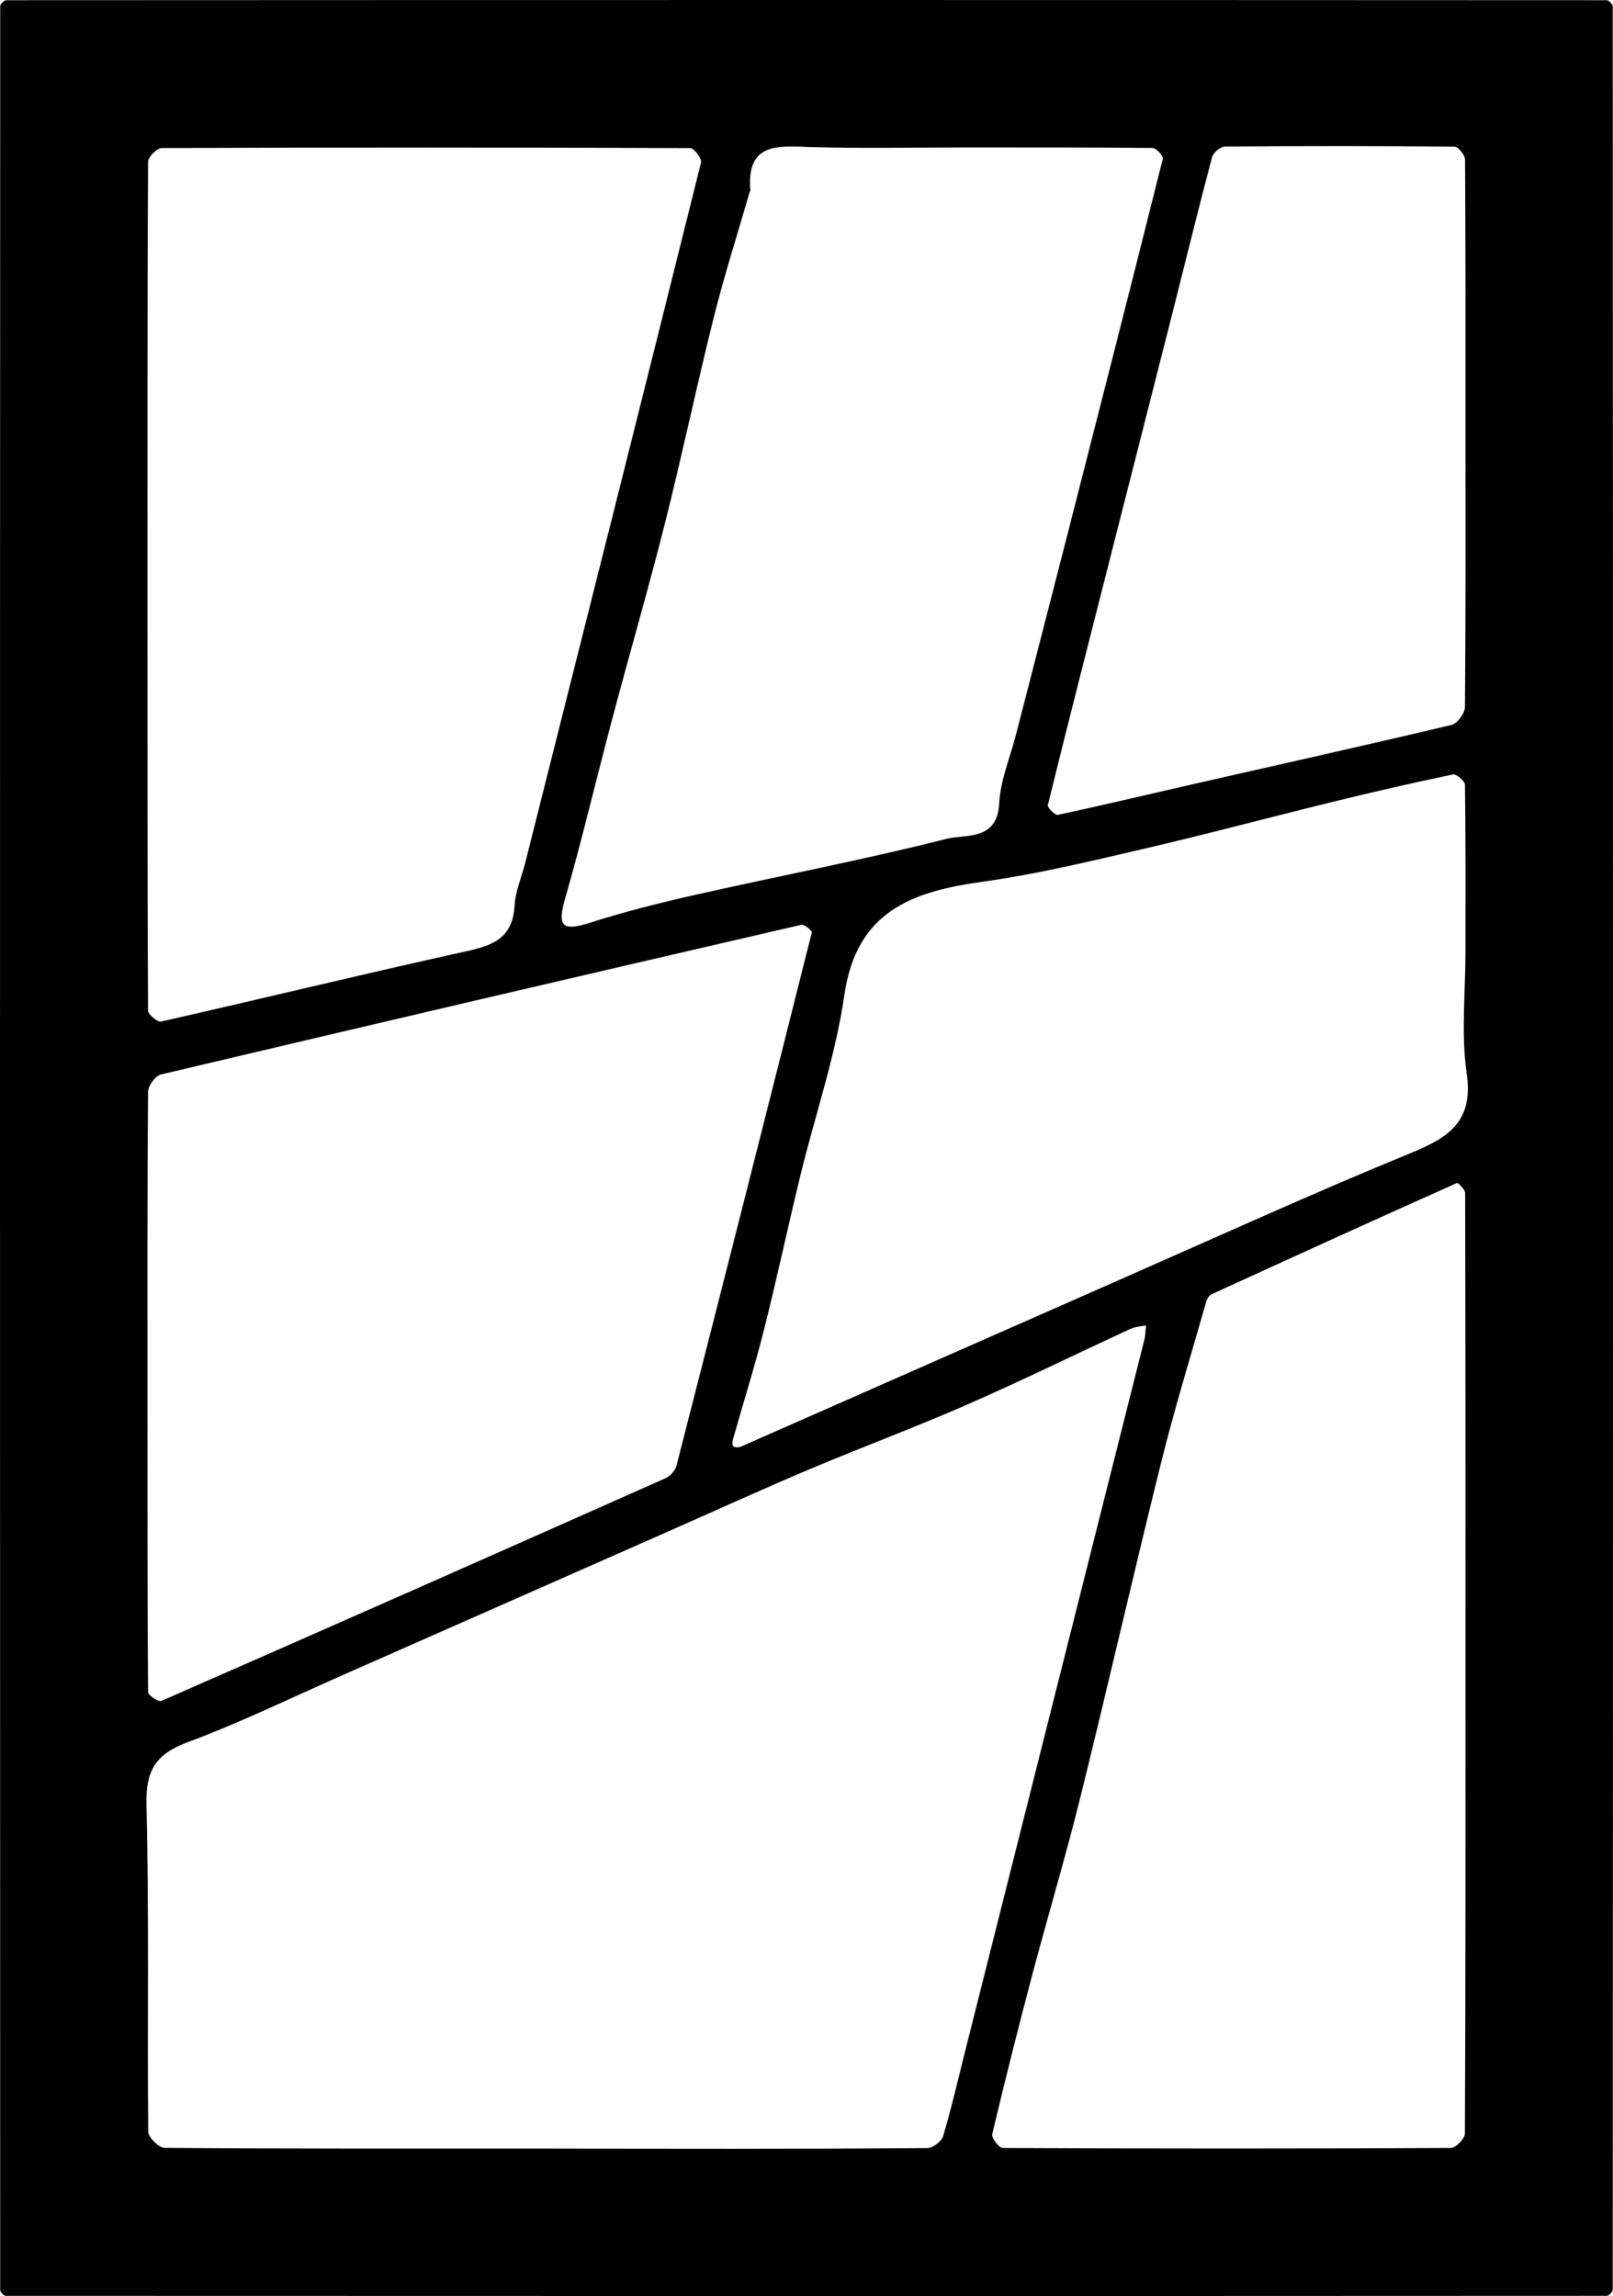 <?xml version="1.0" encoding="utf-8"?>
<!-- Generator: Adobe Illustrator 17.1.0, SVG Export Plug-In . SVG Version: 6.00 Build 0)  -->
<!DOCTYPE svg PUBLIC "-//W3C//DTD SVG 1.1//EN" "http://www.w3.org/Graphics/SVG/1.1/DTD/svg11.dtd">
<svg version="1.1" id="Layer_1" xmlns="http://www.w3.org/2000/svg" xmlns:xlink="http://www.w3.org/1999/xlink" x="0px" y="0px"
	 viewBox="0 0 800 1138.9" style="enable-background:new 0 0 800 1138.9;" xml:space="preserve">
<g>
	<path d="M800,569.44c0,188.77,0.01,377.55-0.13,566.32c0,1.06-1.9,3.04-2.92,3.04c-264.7,0.13-529.39,0.13-794.09,0.01
		c-0.97,0-2.77-1.86-2.77-2.85C-0.03,758.29-0.03,380.63,0.1,2.97c0-1,2.01-2.87,3.08-2.87C267.77-0.03,532.35-0.03,796.93,0.1
		c1.02,0,2.94,1.97,2.94,3.02C800,191.89,800,380.66,800,569.44z M270.1,1065.77c61.59,0.11,123.02,0.3,189.8-0.26
		c2.72-0.01,7.09-3.3,7.86-5.91c4.14-13.94,7.39-28.15,10.95-42.27c29.62-117.55,59.25-235.1,88.83-352.66
		c0.59-2.34,0.57-4.83,0.84-7.26c-2.59,0.56-5.39,0.68-7.73,1.76c-27.06,12.5-53.83,25.66-81.12,37.61
		c-25.9,11.34-52.44,21.2-78.49,32.21c-23.44,9.91-46.6,20.49-69.88,30.77c-53.66,23.68-107.31,47.38-160.98,71.04
		c-25.63,11.3-50.88,23.62-77.09,33.38c-15.81,5.89-20.88,13.94-20.45,31.01c1.36,54.03,0.37,108.12,0.87,162.18
		c0.03,2.83,5.31,8.03,8.18,8.05C144.49,1065.89,207.29,1065.78,270.1,1065.77z M73.14,290.44c0,70.27-0.05,140.55,0.28,210.82
		c0.01,1.93,4.7,5.86,6.45,5.46c49.21-11.15,98.25-23.1,147.51-34c14.09-3.12,26.83-5.22,27.83-23.52
		c0.39-7.09,3.47-14.02,5.24-21.04c29.18-115.81,58.39-231.61,87.23-347.51c0.48-1.94-3.42-7.19-5.29-7.19
		c-87.41-0.36-174.82-0.37-262.23-0.02c-2.35,0.01-6.71,4.46-6.72,6.86C73.07,150.35,73.14,220.39,73.14,290.44z M73.14,689.95
		c0,49.81-0.06,99.62,0.3,149.43c0.01,1.54,5.22,4.93,6.63,4.31c83.44-36.55,166.74-73.41,249.98-110.43
		c2.33-1.04,4.84-3.82,5.47-6.26c22.58-88.09,44.97-176.23,67.1-264.44c0.22-0.87-3.71-4.18-5.13-3.85
		c-105.95,24.49-211.85,49.19-317.66,74.26c-2.75,0.65-6.38,5.61-6.4,8.59C73.03,591.02,73.14,640.49,73.14,689.95z M726.85,825.71
		c0-77.99,0.03-155.97-0.18-233.96c0-1.73-3.52-5.2-4.09-4.94c-40.64,18.17-81.16,36.62-121.64,55.17c-1.22,0.56-2.3,2.29-2.69,3.69
		c-7.57,26.57-15.71,53.01-22.37,79.81c-13.73,55.24-26.36,110.75-40.05,165.99c-7.34,29.62-16.13,58.89-23.94,88.4
		c-6.93,26.17-13.54,52.43-19.78,78.77c-0.44,1.86,3.38,6.82,5.24,6.83c74.07,0.35,148.15,0.37,222.22-0.01
		c2.44-0.01,6.97-4.67,6.98-7.18C726.92,980.76,726.85,903.23,726.85,825.71z M476.75,73.14c-24.85,0-49.71,0.55-74.53-0.2
		c-16.11-0.49-31.98-2.6-30.1,21.39c0.03,0.42-0.29,0.86-0.42,1.31c-5.95,20.59-12.5,41.03-17.7,61.81
		c-8.44,33.71-15.55,67.76-24.04,101.45c-8.22,32.61-17.61,64.93-26.24,97.44c-7.92,29.85-15.01,59.93-23.5,89.61
		c-3.87,13.54-1.29,16.09,12.05,11.85c17.44-5.55,35.27-10.04,53.14-14.06c41.39-9.32,83.1-17.28,124.21-27.69
		c9.16-2.32,24.97,1.2,25.94-17.46c0.6-11.49,5.39-22.77,8.32-34.14c8.33-32.4,16.71-64.79,25-97.2
		c16.06-62.81,32.11-125.61,47.84-188.5c0.34-1.36-3.27-5.33-5.07-5.35C540.02,73.05,508.38,73.15,476.75,73.14z M726.85,471.72
		c0-27.49,0.12-54.98-0.27-82.46c-0.03-1.83-4.28-5.46-5.92-5.12c-19.66,4.1-39.24,8.61-58.75,13.38
		c-31.73,7.77-63.28,16.25-95.1,23.63c-26.35,6.12-52.76,12.52-79.5,16.22c-35.01,4.84-62.56,14.68-68.54,56.21
		c-4.35,30.19-14.5,59.53-21.76,89.32c-6.24,25.61-11.71,51.41-18.16,76.97c-4.59,18.18-10.24,36.1-15.34,54.15
		c-0.31,1.1-0.35,3.09,0.23,3.44c0.95,0.58,2.69,0.57,3.78,0.09c62.84-27.64,125.62-55.4,188.46-83.05
		c47.7-20.99,95.14-42.63,143.34-62.4c19.05-7.81,31.61-15.57,28.11-39.73C724.56,512.54,726.85,491.96,726.85,471.72z
		 M726.85,215.75c0-45.54,0.08-91.09-0.23-136.63c-0.02-2.23-3.38-6.35-5.21-6.37c-37.95-0.37-75.9-0.37-113.85-0.05
		c-2.21,0.02-5.8,2.96-6.39,5.16c-6.66,25.11-12.82,50.35-19.2,75.53c-10.19,40.22-20.44,80.43-30.67,120.64
		c-10.62,41.75-21.3,83.49-31.61,125.33c-0.3,1.21,3.61,5.12,4.94,4.84c21.85-4.67,43.59-9.88,65.38-14.84
		c43.34-9.87,86.72-19.52,129.96-29.79c2.85-0.68,6.58-5.82,6.61-8.92C726.98,305.68,726.85,260.71,726.85,215.75z"/>
</g>
<g>
</g>
<g>
</g>
<g>
</g>
<g>
</g>
<g>
</g>
<g>
</g>
<g>
</g>
<g>
</g>
<g>
</g>
<g>
</g>
<g>
</g>
<g>
</g>
<g>
</g>
<g>
</g>
<g>
</g>
</svg>

